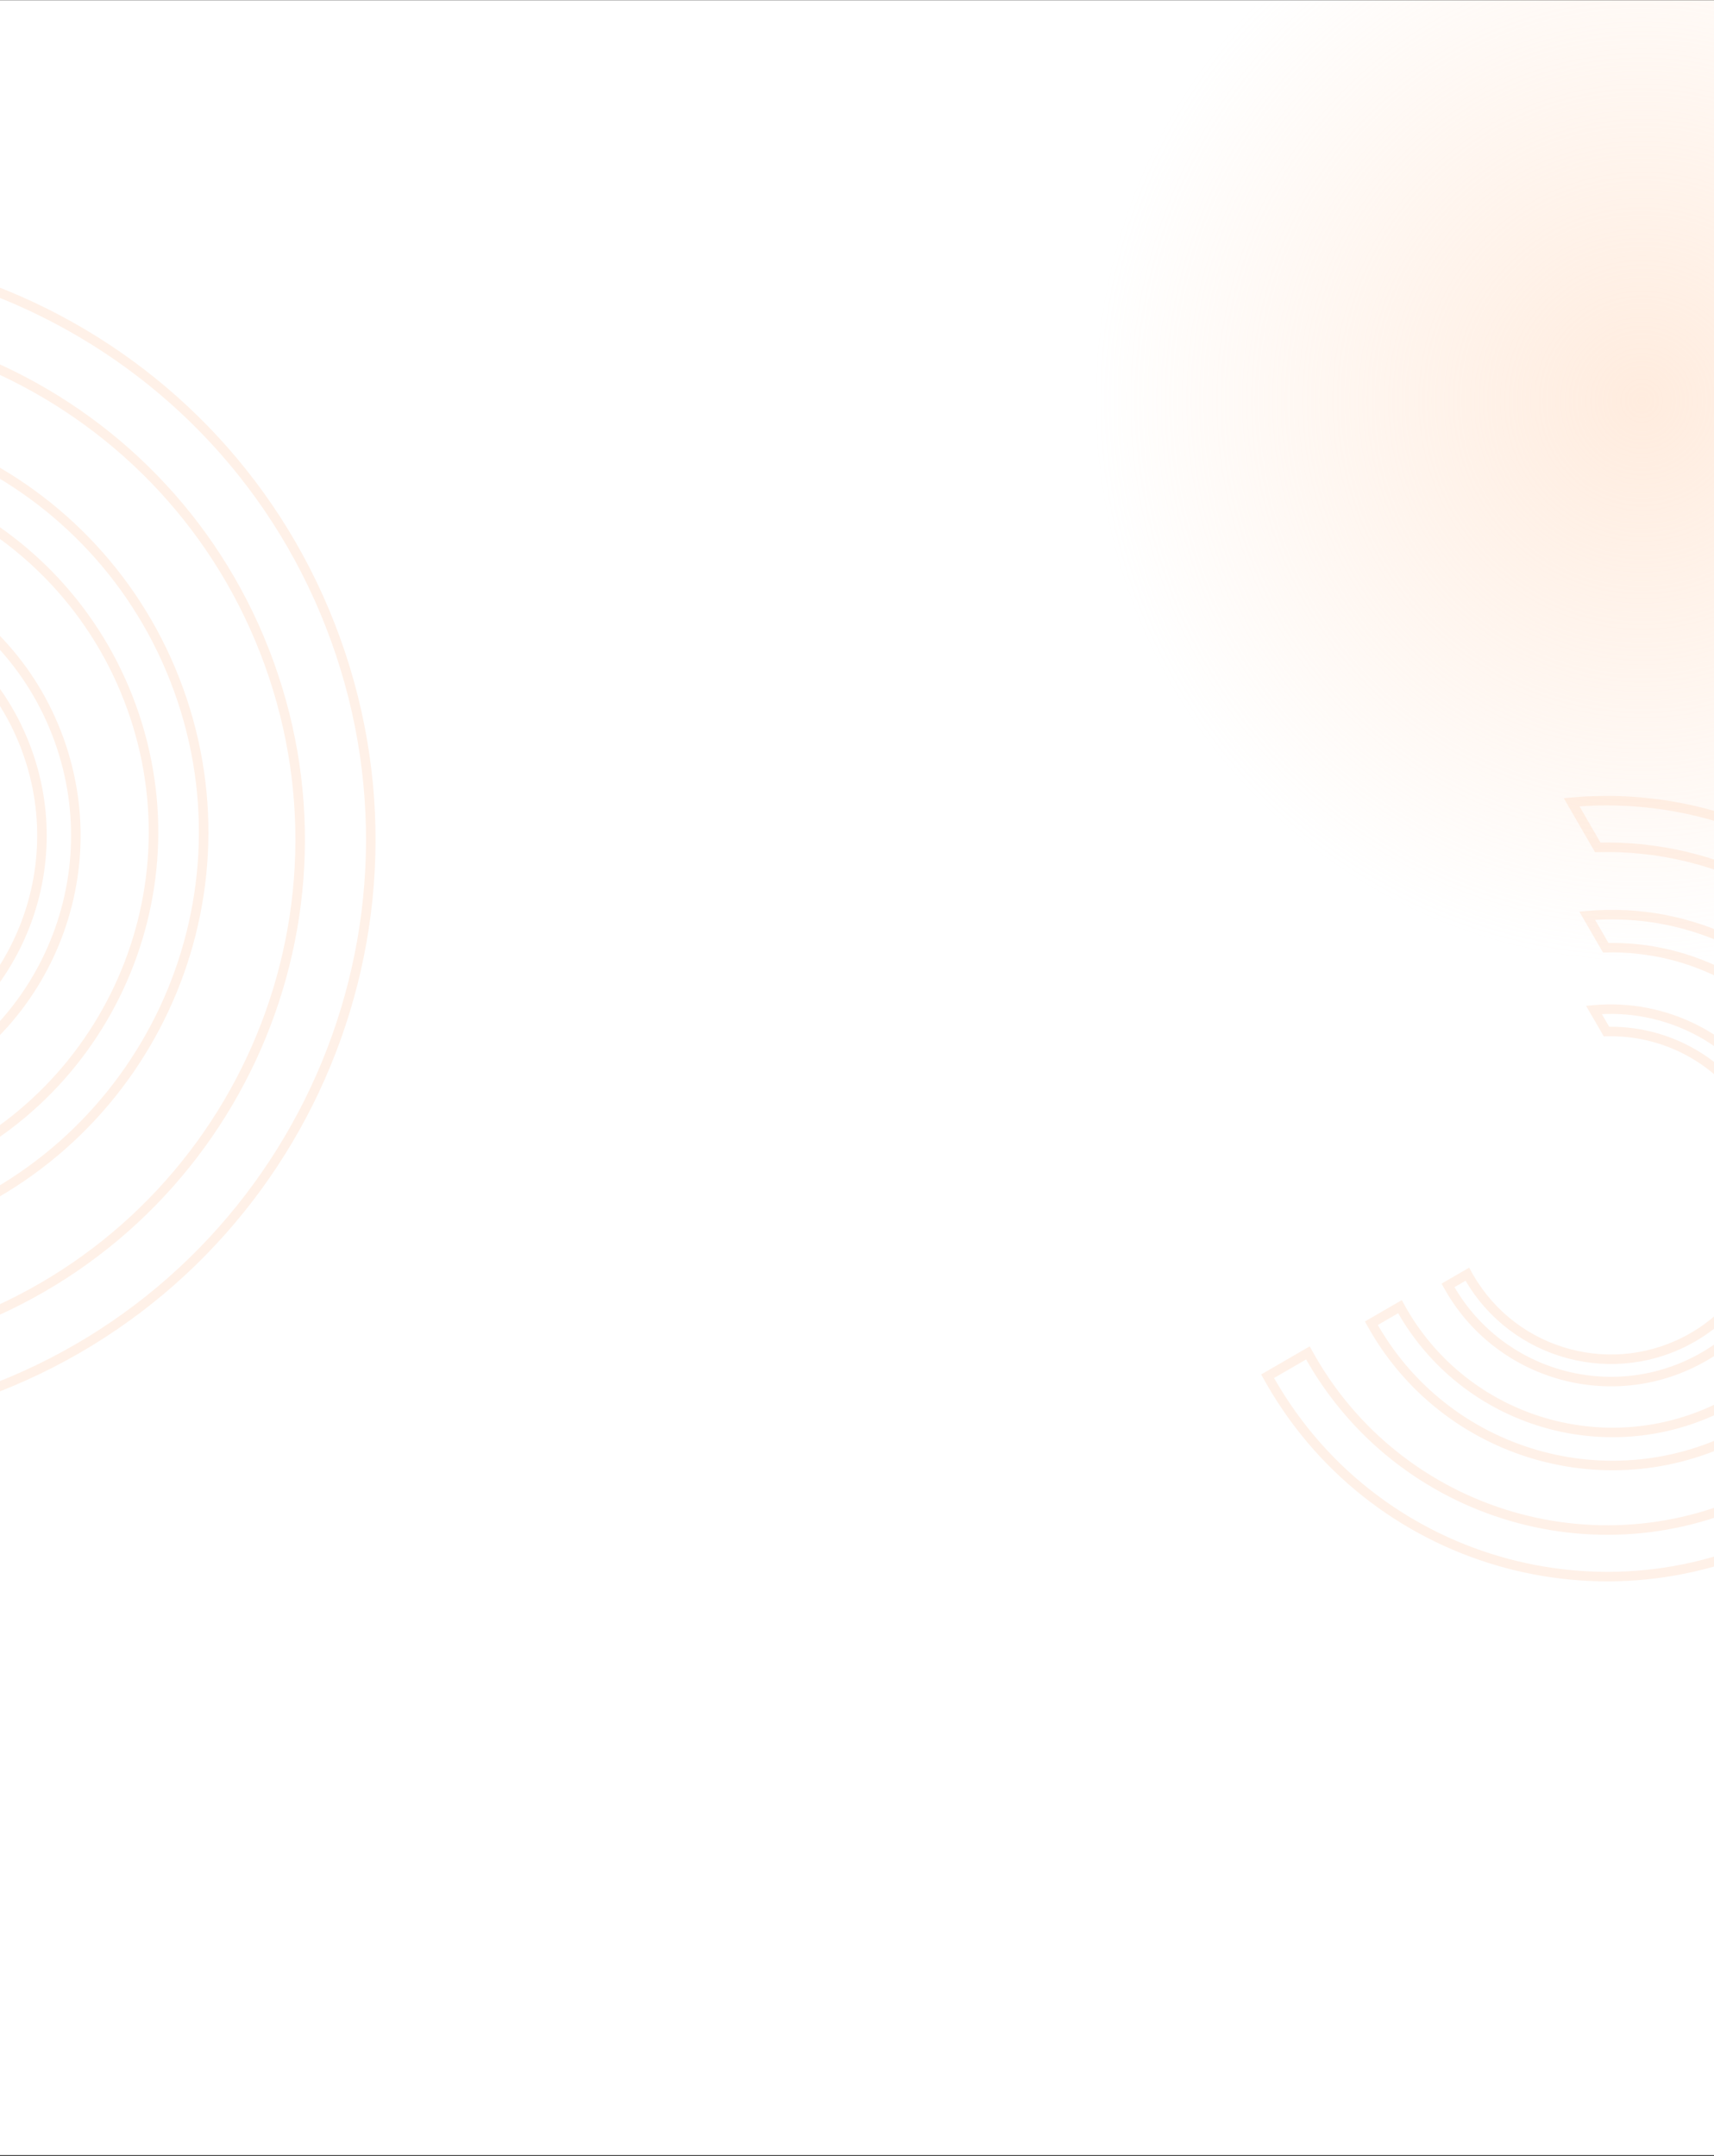 <svg width="1440" height="1811" viewBox="0 0 1440 1811" fill="none" xmlns="http://www.w3.org/2000/svg">
<rect x="0" y="0" width="1440" height="1811" fill="#333333" stroke="none"/>
<g clip-path="url(#clip0_1201_5102)">
<rect width="1440" height="1810" transform="translate(0 0.2)" fill="white"/>
<mask id="path-1-outside-1_1201_5102" maskUnits="userSpaceOnUse" x="-781.108" y="66.666" width="1236.3" height="1262.1" fill="black">
<rect fill="white" x="-781.108" y="66.666" width="1236.3" height="1262.1"/>
<path fill-rule="evenodd" clip-rule="evenodd" d="M-24.058 1173.23C-20.944 1172.17 -17.835 1171.08 -14.729 1169.96C241.969 1077.08 374.773 793.692 281.896 536.994C189.019 280.295 -94.368 147.492 -351.066 240.369C-538.042 308.019 -659.286 476.745 -675.463 662.61L-613.042 640.025C-589.82 487.587 -486.085 352.297 -330.885 296.144C-104.99 214.412 144.39 331.279 226.122 557.174C307.854 783.068 190.987 1032.45 -34.908 1114.18C-38.015 1115.3 -41.127 1116.39 -44.242 1117.44L-24.058 1173.23Z"/>
</mask>
<path d="M-24.058 1173.23L-27.819 1174.59L-26.485 1178.28L-22.771 1177.02L-24.058 1173.23ZM-675.463 662.61L-679.448 662.263L-679.991 668.502L-674.102 666.371L-675.463 662.61ZM-613.042 640.025L-611.681 643.787L-609.446 642.978L-609.088 640.628L-613.042 640.025ZM-44.242 1117.44L-45.519 1113.65L-49.395 1114.96L-48.004 1118.8L-44.242 1117.44ZM-22.771 1177.02C-19.633 1175.95 -16.498 1174.85 -13.368 1173.72L-16.09 1166.19C-19.171 1167.31 -22.256 1168.39 -25.345 1169.44L-22.771 1177.02ZM-13.368 1173.72C245.408 1080.09 379.286 794.408 285.657 535.633L278.134 538.354C370.26 792.975 238.531 1074.07 -16.09 1166.19L-13.368 1173.72ZM285.657 535.633C192.028 276.857 -93.652 142.979 -352.427 236.608L-349.705 244.13C-95.084 152.005 186.009 283.734 278.134 538.354L285.657 535.633ZM-352.427 236.608C-540.922 304.808 -663.141 474.904 -679.448 662.263L-671.478 662.957C-655.431 478.586 -535.163 311.231 -349.705 244.13L-352.427 236.608ZM-674.102 666.371L-611.681 643.787L-614.403 636.264L-676.824 658.848L-674.102 666.371ZM-332.246 292.383C-488.878 349.054 -593.563 485.594 -616.997 639.423L-609.088 640.628C-586.078 489.579 -483.292 355.541 -329.524 299.905L-332.246 292.383ZM229.883 555.813C147.4 327.841 -104.274 209.899 -332.246 292.383L-329.524 299.905C-105.707 218.925 141.38 334.717 222.36 558.535L229.883 555.813ZM-33.547 1117.94C194.425 1035.46 312.367 783.784 229.883 555.813L222.36 558.535C303.341 782.352 187.548 1029.44 -36.269 1110.42L-33.547 1117.94ZM-42.966 1121.23C-39.822 1120.17 -36.682 1119.08 -33.547 1117.94L-36.269 1110.42C-39.348 1111.53 -42.432 1112.61 -45.519 1113.65L-42.966 1121.23ZM-48.004 1118.8L-27.819 1174.59L-20.296 1171.87L-40.481 1116.08L-48.004 1118.8Z" fill="#FFF1E8" mask="url(#path-1-outside-1_1201_5102)"/>
<mask id="path-3-outside-2_1201_5102" maskUnits="userSpaceOnUse" x="-606.399" y="244.191" width="880.996" height="898.999" fill="black">
<rect fill="white" x="-606.399" y="244.191" width="880.996" height="898.999"/>
<path fill-rule="evenodd" clip-rule="evenodd" d="M-67.15 1031.16C-64.94 1030.41 -62.733 1029.63 -60.529 1028.83C121.727 962.891 216.018 761.687 150.075 579.431C84.132 397.175 -117.072 302.885 -299.328 368.827C-432.081 416.859 -518.164 536.654 -529.65 668.618L-485.329 652.582C-468.84 544.352 -395.189 448.299 -284.998 408.43C-124.613 350.401 52.447 433.376 110.477 593.761C168.506 754.146 85.531 931.206 -74.854 989.236C-77.06 990.034 -79.268 990.805 -81.48 991.55L-67.15 1031.16Z"/>
</mask>
<path d="M-67.15 1031.16L-70.911 1032.52L-69.576 1036.21L-65.863 1034.94L-67.15 1031.16ZM-529.65 668.618L-533.635 668.271L-534.178 674.51L-528.289 672.379L-529.65 668.618ZM-485.329 652.582L-483.968 656.344L-481.733 655.535L-481.375 653.185L-485.329 652.582ZM-81.48 991.55L-82.757 987.759L-86.633 989.065L-85.241 992.911L-81.48 991.55ZM-65.863 1034.94C-63.628 1034.18 -61.397 1033.4 -59.168 1032.6L-61.89 1025.07C-64.069 1025.86 -66.252 1026.63 -68.436 1027.37L-65.863 1034.94ZM-59.168 1032.6C125.165 965.901 220.53 762.403 153.836 578.07L146.313 580.792C211.505 760.97 118.289 959.881 -61.89 1025.07L-59.168 1032.6ZM153.836 578.07C87.142 393.737 -116.356 298.372 -300.689 365.066L-297.967 372.589C-117.789 307.398 81.122 400.613 146.313 580.792L153.836 578.07ZM-300.689 365.066C-434.961 413.647 -522.019 534.813 -533.635 668.271L-525.665 668.965C-514.309 538.495 -429.201 420.071 -297.967 372.589L-300.689 365.066ZM-528.289 672.379L-483.968 656.344L-486.69 648.821L-531.011 664.857L-528.289 672.379ZM-286.359 404.669C-397.982 445.056 -472.583 542.36 -489.284 651.98L-481.375 653.185C-465.098 546.345 -392.395 451.542 -283.637 412.192L-286.359 404.669ZM114.238 592.4C55.457 429.938 -123.896 345.888 -286.359 404.669L-283.637 412.192C-125.329 354.914 49.438 436.814 106.715 595.122L114.238 592.4ZM-73.493 992.997C88.969 934.216 173.019 754.863 114.238 592.4L106.715 595.122C163.993 753.43 82.093 928.197 -76.215 985.475L-73.493 992.997ZM-80.203 995.341C-77.963 994.586 -75.727 993.805 -73.493 992.997L-76.215 985.475C-78.393 986.262 -80.573 987.024 -82.757 987.759L-80.203 995.341ZM-85.241 992.911L-70.911 1032.52L-63.388 1029.8L-77.718 990.189L-85.241 992.911Z" fill="#FFF1E8" mask="url(#path-3-outside-2_1201_5102)"/>
<mask id="path-5-outside-3_1201_5102" maskUnits="userSpaceOnUse" x="-464.36" y="392.392" width="599.709" height="611.712" fill="black">
<rect fill="white" x="-464.36" y="392.392" width="599.709" height="611.712"/>
<path fill-rule="evenodd" clip-rule="evenodd" d="M-97.358 926.471C-95.861 925.963 -94.367 925.439 -92.874 924.898C30.341 880.317 94.087 744.292 49.506 621.077C4.925 497.862 -131.101 434.116 -254.316 478.697C-344.064 511.169 -402.261 592.156 -410.026 681.371L-380.055 670.527C-368.908 597.357 -319.115 532.418 -244.619 505.465C-136.19 466.233 -16.488 522.33 22.744 630.759C61.975 739.188 5.879 858.891 -102.55 898.122C-104.047 898.664 -105.546 899.187 -107.046 899.692L-97.358 926.471Z"/>
</mask>
<path d="M-97.358 926.471L-101.119 927.832L-99.784 931.52L-96.071 930.258L-97.358 926.471ZM-410.026 681.371L-414.011 681.024L-414.554 687.263L-408.665 685.132L-410.026 681.371ZM-380.055 670.527L-378.694 674.288L-376.459 673.48L-376.101 671.129L-380.055 670.527ZM-107.046 899.692L-108.323 895.901L-112.2 897.207L-110.808 901.053L-107.046 899.692ZM-96.071 930.258C-94.55 929.742 -93.031 929.209 -91.513 928.66L-94.235 921.137C-95.703 921.668 -97.173 922.184 -98.644 922.684L-96.071 930.258ZM-91.513 928.66C33.779 883.327 98.6 745.008 53.267 619.716L45.744 622.438C89.574 743.575 26.903 877.308 -94.235 921.137L-91.513 928.66ZM53.267 619.716C7.934 494.423 -130.385 429.603 -255.677 474.936L-252.955 482.458C-131.817 438.629 1.915 501.3 45.744 622.438L53.267 619.716ZM-255.677 474.936C-346.944 507.957 -406.116 590.315 -414.011 681.024L-406.041 681.718C-398.406 593.997 -341.184 514.381 -252.955 482.458L-255.677 474.936ZM-408.665 685.132L-378.694 674.288L-381.416 666.766L-411.387 677.61L-408.665 685.132ZM-245.98 501.703C-321.908 529.175 -372.651 595.364 -384.009 669.925L-376.101 671.129C-365.166 599.35 -316.322 535.661 -243.258 509.226L-245.98 501.703ZM26.505 629.398C-13.478 518.891 -135.474 461.72 -245.98 501.703L-243.258 509.226C-136.906 470.746 -19.497 525.768 18.982 632.12L26.505 629.398ZM-101.19 901.883C9.317 861.901 66.488 739.905 26.505 629.398L18.982 632.12C57.462 738.472 2.441 855.881 -103.911 894.361L-101.19 901.883ZM-105.77 903.483C-104.241 902.968 -102.714 902.435 -101.19 901.883L-103.911 894.361C-105.38 894.892 -106.851 895.406 -108.323 895.901L-105.77 903.483ZM-110.808 901.053L-101.119 927.832L-93.596 925.11L-103.285 898.331L-110.808 901.053Z" fill="#FFF1E8" mask="url(#path-5-outside-3_1201_5102)"/>
<mask id="path-7-outside-4_1201_5102" maskUnits="userSpaceOnUse" x="913.326" y="571.463" width="887.826" height="877.622" fill="black">
<rect fill="white" x="913.326" y="571.463" width="887.826" height="877.622"/>
<path fill-rule="evenodd" clip-rule="evenodd" d="M1064.97 1155.97C1066.02 1157.87 1067.09 1159.76 1068.18 1161.64C1158.33 1317.37 1357.66 1370.54 1513.39 1280.39C1669.12 1190.23 1722.29 990.908 1632.14 835.176C1566.47 721.743 1442.88 662.727 1320.41 673.875L1342.33 711.743C1443.94 709.059 1543.79 760.609 1598.3 854.765C1677.63 991.808 1630.85 1167.22 1493.8 1246.55C1356.76 1325.88 1181.35 1279.1 1102.02 1142.05C1100.93 1140.17 1099.86 1138.28 1098.82 1136.38L1064.97 1155.97Z"/>
</mask>
<path d="M1064.97 1155.97L1062.97 1152.51L1059.57 1154.47L1061.47 1157.91L1064.97 1155.97ZM1320.41 673.875L1320.05 669.891L1313.81 670.459L1316.95 675.879L1320.41 673.875ZM1342.33 711.743L1338.87 713.747L1340.06 715.805L1342.44 715.742L1342.33 711.743ZM1098.82 1136.38L1102.32 1134.45L1100.35 1130.87L1096.81 1132.92L1098.82 1136.38ZM1061.47 1157.91C1062.53 1159.83 1063.61 1161.74 1064.72 1163.65L1071.64 1159.64C1070.56 1157.78 1069.51 1155.91 1068.47 1154.03L1061.47 1157.91ZM1064.72 1163.65C1155.98 1321.29 1357.75 1375.11 1515.39 1283.85L1511.39 1276.92C1357.57 1365.97 1160.69 1313.46 1071.64 1159.64L1064.72 1163.65ZM1515.39 1283.85C1673.04 1192.59 1726.85 990.816 1635.6 833.172L1628.67 837.18C1717.72 991 1665.21 1187.88 1511.39 1276.92L1515.39 1283.85ZM1635.6 833.172C1569.12 718.341 1444.01 658.607 1320.05 669.891L1320.77 677.859C1441.75 666.846 1563.82 725.145 1628.67 837.18L1635.6 833.172ZM1316.95 675.879L1338.87 713.747L1345.79 709.739L1323.87 671.871L1316.95 675.879ZM1601.76 852.761C1546.49 757.287 1445.24 705.023 1342.22 707.745L1342.44 715.742C1442.64 713.095 1541.09 763.931 1594.84 856.769L1601.76 852.761ZM1495.81 1250.01C1634.76 1169.57 1682.2 991.716 1601.76 852.761L1594.84 856.769C1673.06 991.901 1626.93 1164.86 1491.8 1243.09L1495.81 1250.01ZM1098.56 1144.06C1179 1283.01 1356.85 1330.45 1495.81 1250.01L1491.8 1243.09C1356.67 1321.31 1183.71 1275.18 1105.48 1140.05L1098.56 1144.06ZM1095.31 1138.3C1096.37 1140.23 1097.45 1142.15 1098.56 1144.06L1105.48 1140.05C1104.4 1138.19 1103.35 1136.32 1102.32 1134.45L1095.31 1138.3ZM1096.81 1132.92L1062.97 1152.51L1066.98 1159.43L1100.82 1139.84L1096.81 1132.92Z" fill="#FFF1E8" mask="url(#path-7-outside-4_1201_5102)"/>
<mask id="path-9-outside-5_1201_5102" maskUnits="userSpaceOnUse" x="1042.39" y="694.01" width="634.077" height="627.152" fill="black">
<rect fill="white" x="1042.39" y="694.01" width="634.077" height="627.152"/>
<path fill-rule="evenodd" clip-rule="evenodd" d="M1152.13 1111.47C1152.87 1112.81 1153.63 1114.16 1154.41 1115.49C1218.41 1226.06 1359.94 1263.81 1470.51 1199.8C1581.08 1135.79 1618.82 994.272 1554.82 883.702C1508.19 803.165 1420.45 761.263 1333.49 769.178L1349.05 796.066C1421.19 794.161 1492.09 830.762 1530.79 897.611C1587.12 994.913 1553.9 1119.45 1456.6 1175.78C1359.3 1232.1 1234.76 1198.89 1178.43 1101.59C1177.66 1100.25 1176.9 1098.91 1176.16 1097.56L1152.13 1111.47Z"/>
</mask>
<path d="M1152.13 1111.47L1150.13 1108.01L1146.73 1109.97L1148.63 1113.4L1152.13 1111.47ZM1333.49 769.178L1333.13 765.195L1326.89 765.763L1330.03 771.182L1333.49 769.178ZM1349.05 796.066L1345.59 798.07L1346.78 800.128L1349.16 800.065L1349.05 796.066ZM1176.16 1097.56L1179.66 1095.63L1177.69 1092.05L1174.15 1094.1L1176.16 1097.56ZM1148.63 1113.4C1149.39 1114.77 1150.16 1116.14 1150.95 1117.5L1157.87 1113.49C1157.11 1112.17 1156.36 1110.85 1155.63 1109.53L1148.63 1113.4ZM1150.95 1117.5C1216.06 1229.98 1360.03 1268.38 1472.51 1203.26L1468.5 1196.34C1359.84 1259.24 1220.77 1222.15 1157.87 1113.49L1150.95 1117.5ZM1472.51 1203.26C1584.99 1138.15 1623.39 994.18 1558.28 881.698L1551.35 885.706C1614.25 994.364 1577.16 1133.44 1468.5 1196.34L1472.51 1203.26ZM1558.28 881.698C1510.85 799.763 1421.58 757.144 1333.13 765.195L1333.85 773.162C1419.31 765.383 1505.54 806.566 1551.35 885.706L1558.28 881.698ZM1330.03 771.182L1345.59 798.07L1352.52 794.062L1336.95 767.174L1330.03 771.182ZM1534.25 895.607C1494.79 827.439 1422.49 790.126 1348.95 792.068L1349.16 800.065C1419.89 798.197 1489.39 834.084 1527.33 899.615L1534.25 895.607ZM1458.6 1179.24C1557.81 1121.81 1591.68 994.821 1534.25 895.607L1527.33 899.615C1582.55 995.005 1549.98 1117.1 1454.59 1172.32L1458.6 1179.24ZM1174.97 1103.59C1232.4 1202.8 1359.39 1236.67 1458.6 1179.24L1454.59 1172.32C1359.2 1227.54 1237.11 1194.97 1181.89 1099.58L1174.97 1103.59ZM1172.65 1099.48C1173.41 1100.86 1174.18 1102.23 1174.97 1103.59L1181.89 1099.58C1181.13 1098.27 1180.39 1096.95 1179.66 1095.63L1172.65 1099.48ZM1174.15 1094.1L1150.13 1108.01L1154.13 1114.93L1178.16 1101.02L1174.15 1094.1Z" fill="#FFF1E8" mask="url(#path-9-outside-5_1201_5102)"/>
<mask id="path-11-outside-6_1201_5102" maskUnits="userSpaceOnUse" x="1140.16" y="794.975" width="432.617" height="428.244" fill="black">
<rect fill="white" x="1140.16" y="794.975" width="432.617" height="428.244"/>
<path fill-rule="evenodd" clip-rule="evenodd" d="M1216.53 1079.68C1217.04 1080.59 1217.55 1081.5 1218.08 1082.4C1261.35 1157.16 1357.02 1182.67 1431.78 1139.4C1506.53 1096.13 1532.05 1000.45 1488.77 925.701C1457.25 871.253 1397.93 842.925 1339.15 848.276L1349.67 866.459C1398.44 865.171 1446.37 889.915 1472.54 935.109C1510.62 1000.89 1488.16 1085.09 1422.38 1123.17C1356.6 1161.25 1272.4 1138.79 1234.32 1073.01C1233.8 1072.1 1233.28 1071.19 1232.78 1070.27L1216.53 1079.68Z"/>
</mask>
<path d="M1216.53 1079.68L1214.53 1076.22L1211.13 1078.18L1213.03 1081.61L1216.53 1079.68ZM1339.15 848.276L1338.78 844.293L1332.55 844.86L1335.68 850.28L1339.15 848.276ZM1349.67 866.459L1346.21 868.463L1347.4 870.521L1349.78 870.458L1349.67 866.459ZM1232.78 1070.27L1236.28 1068.35L1234.32 1064.76L1230.77 1066.81L1232.78 1070.27ZM1213.03 1081.61C1213.55 1082.55 1214.08 1083.48 1214.61 1084.41L1221.54 1080.4C1221.03 1079.52 1220.52 1078.63 1220.03 1077.74L1213.03 1081.61ZM1214.61 1084.41C1258.99 1161.07 1357.12 1187.24 1433.78 1142.86L1429.77 1135.94C1356.93 1178.11 1263.7 1153.24 1221.54 1080.4L1214.61 1084.41ZM1433.78 1142.86C1510.44 1098.48 1536.61 1000.36 1492.24 923.697L1485.31 927.705C1527.48 1000.54 1502.61 1093.77 1429.77 1135.94L1433.78 1142.86ZM1492.24 923.697C1459.91 867.851 1399.06 838.806 1338.78 844.293L1339.51 852.26C1396.8 847.045 1454.6 874.655 1485.31 927.705L1492.24 923.697ZM1335.68 850.28L1346.21 868.463L1353.13 864.455L1342.61 846.272L1335.68 850.28ZM1476 933.105C1449.07 886.592 1399.74 861.135 1349.57 862.461L1349.78 870.458C1397.14 869.206 1443.67 893.237 1469.07 937.113L1476 933.105ZM1424.38 1126.63C1492.07 1087.44 1515.18 1000.8 1476 933.105L1469.07 937.113C1506.05 1000.98 1484.24 1082.73 1420.37 1119.7L1424.38 1126.63ZM1230.86 1075.01C1270.05 1142.71 1356.69 1165.81 1424.38 1126.63L1420.37 1119.7C1356.5 1156.68 1274.76 1134.87 1237.78 1071L1230.86 1075.01ZM1229.27 1072.2C1229.79 1073.14 1230.32 1074.08 1230.86 1075.01L1237.78 1071C1237.27 1070.12 1236.77 1069.24 1236.28 1068.35L1229.27 1072.2ZM1230.77 1066.81L1214.53 1076.22L1218.54 1083.14L1234.78 1073.74L1230.77 1066.81Z" fill="#FFF1E8" mask="url(#path-11-outside-6_1201_5102)"/>
<ellipse cx="1378.5" cy="336.7" rx="458.5" ry="471.5" fill="url(#paint0_radial_1201_5102)" fill-opacity="0.5"/>
</g>
<defs>
<radialGradient id="paint0_radial_1201_5102" cx="0" cy="0" r="1" gradientUnits="userSpaceOnUse" gradientTransform="translate(1378.5 336.7) rotate(90) scale(471.5 458.5)">
<stop stop-color="#FFD9BE"/>
<stop offset="1" stop-color="#FFD9BE" stop-opacity="0"/>
</radialGradient>
<clipPath id="clip0_1201_5102">
<rect width="1440" height="1810" fill="white" transform="translate(0 0.2)"/>
</clipPath>
</defs>
</svg>

